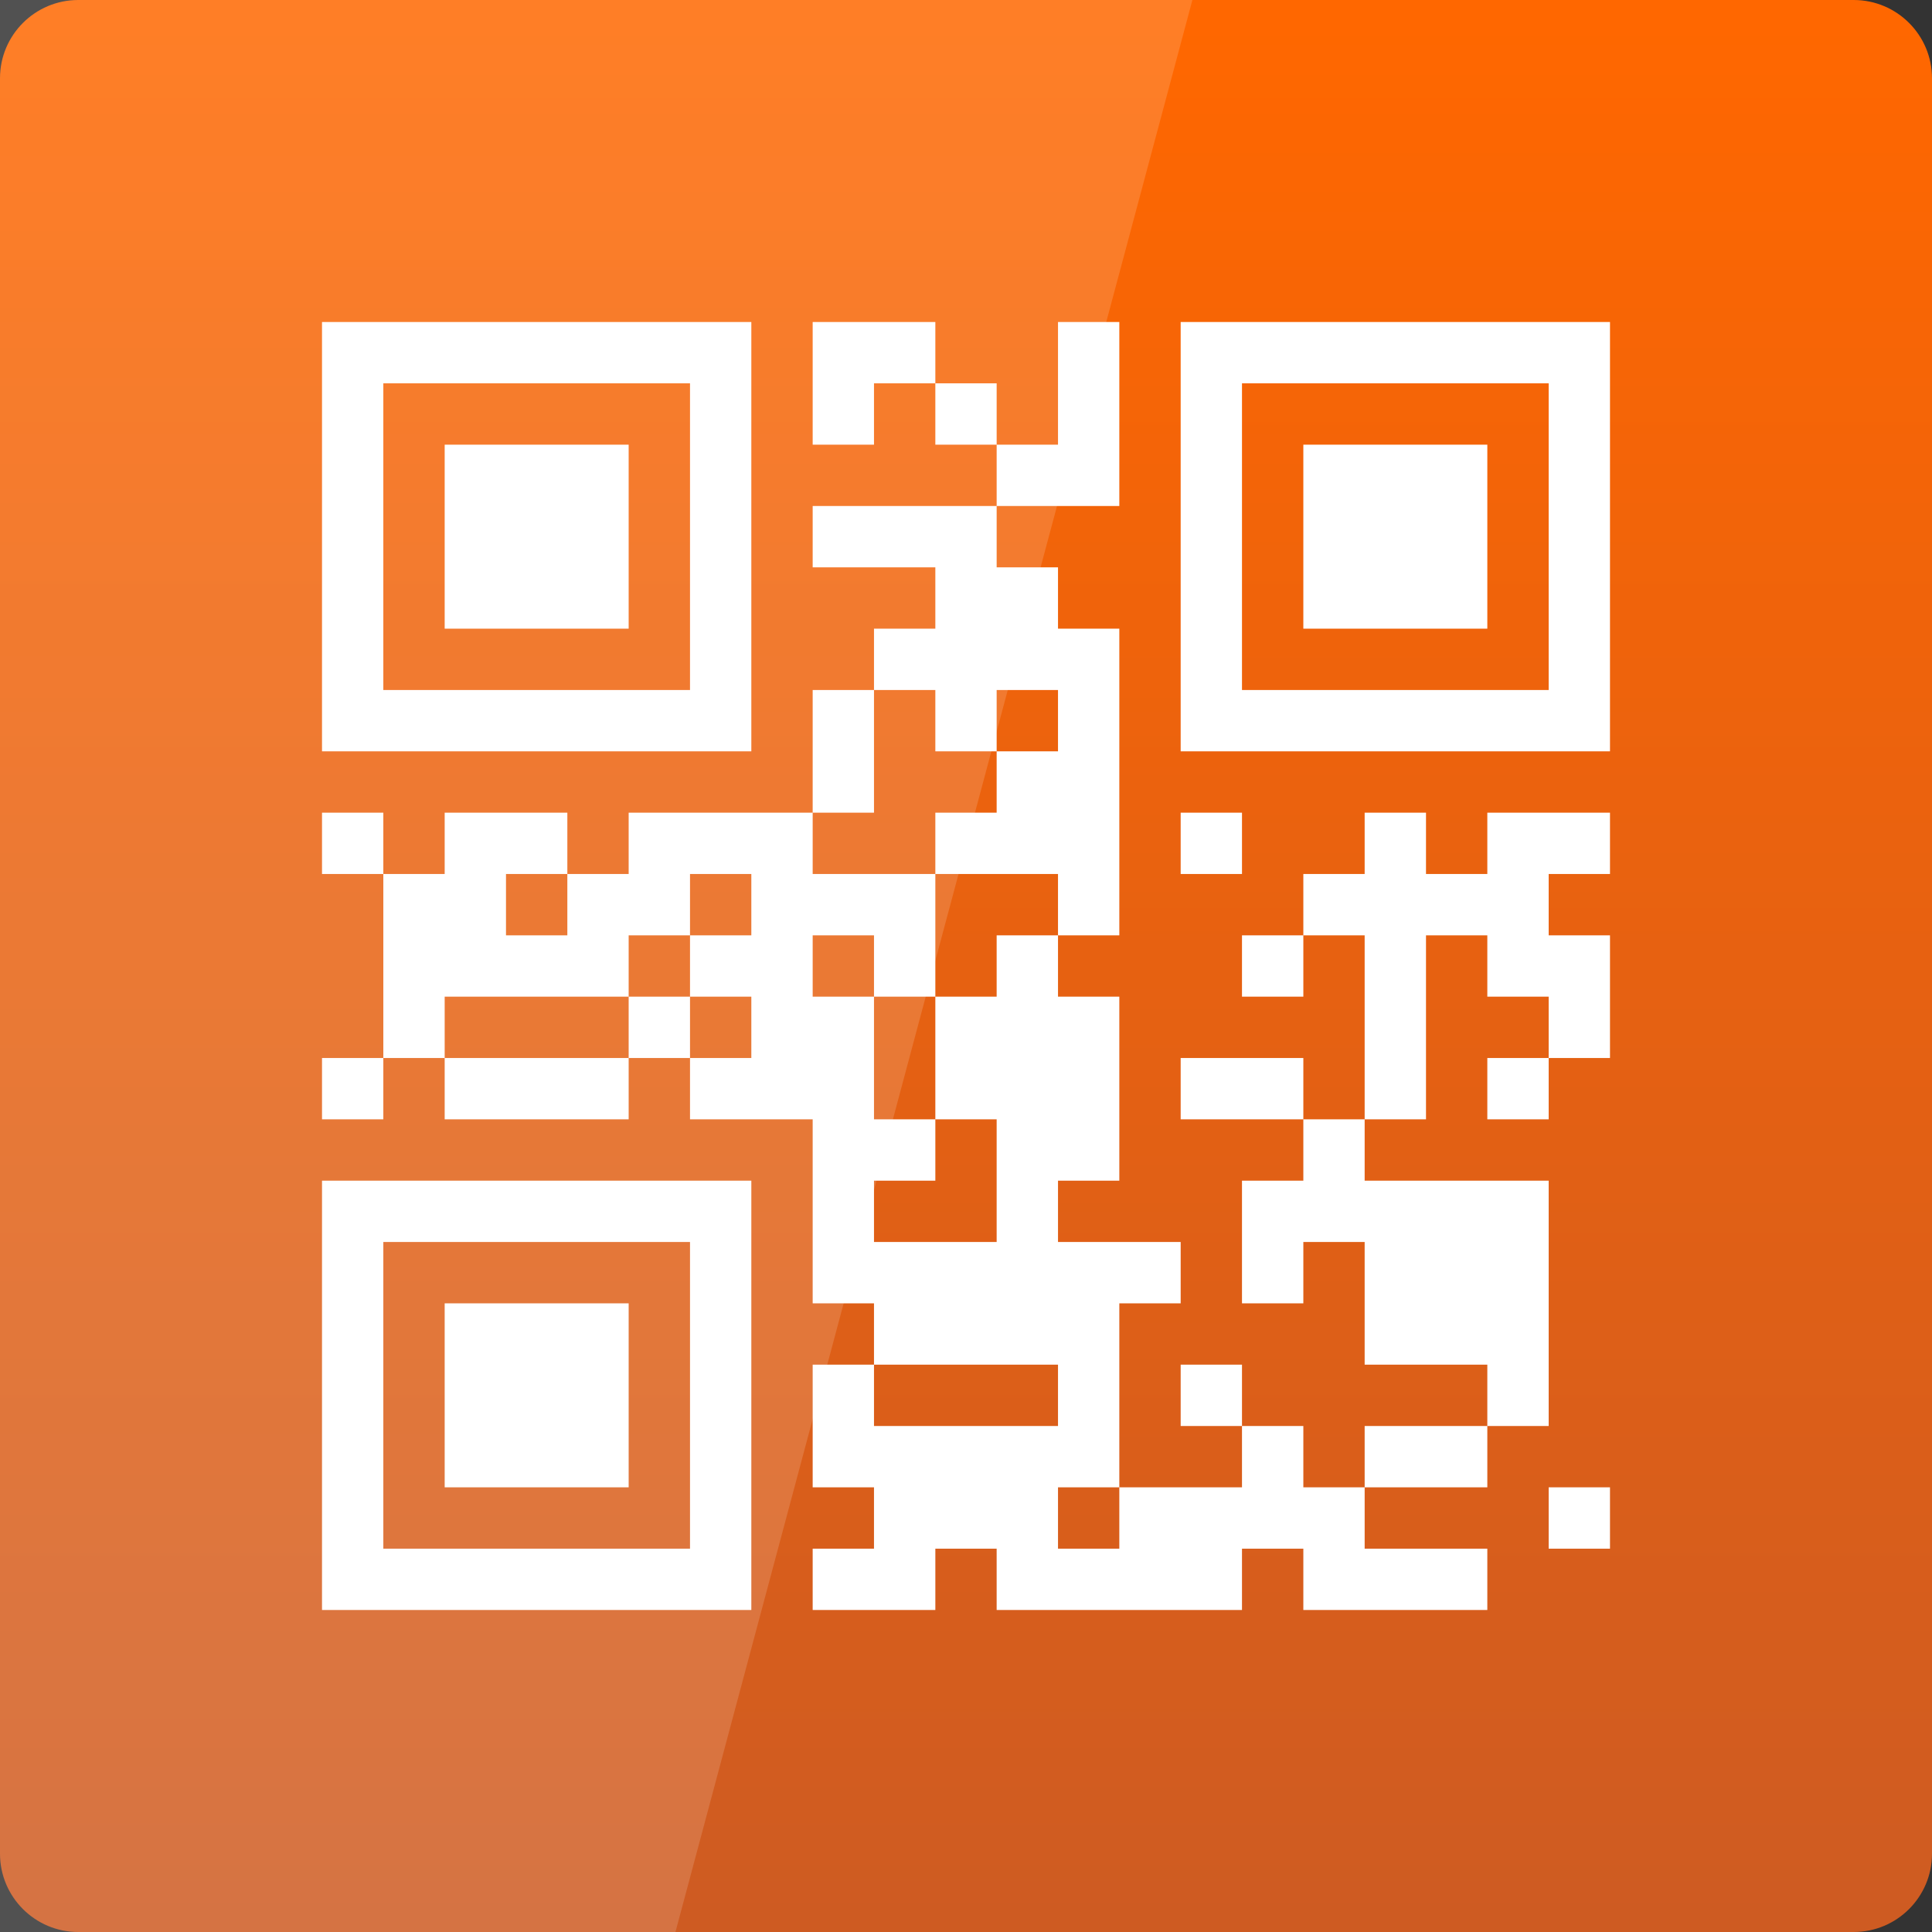 <svg width="256" xmlns="http://www.w3.org/2000/svg" height="256" viewBox="0 0 256 256" xmlns:xlink="http://www.w3.org/1999/xlink">
<rect x="0" y="0" width="256" height="256" fill="#333333" stroke="none"/>
<defs>
<linearGradient gradientTransform="matrix(5.333 0 0 5.333 0 -5356.598)" id="linear0" y1="1053.158" y2="1004.847" gradientUnits="userSpaceOnUse" x2="0">
<stop offset="0" style="stop-color:#cd5b23"/>
<stop offset="1" style="stop-color:#ff6700"/>
</linearGradient>
</defs>
<path style="fill:url(#linear0)" d="M 10.375 0 L 245.625 0 C 251.355 0 256 4.645 256 10.371 L 256 245.625 C 256 251.355 251.355 256 245.625 256 L 10.375 256 C 4.645 256 0 251.355 0 245.625 L 0 10.371 C 0 4.645 4.645 0 10.375 0 Z "/>
<g style="fill:#fff">
<path style="fill-opacity:.149" d="M 0 0 L 0 256 L 89.5 256 L 158 0 Z "/>
<path d="M 42.668 42.668 L 42.668 99.555 L 99.555 99.555 L 99.555 42.668 Z M 107.684 42.668 L 107.684 58.922 L 115.809 58.922 L 115.809 50.793 L 123.938 50.793 L 123.938 42.668 Z M 123.938 50.793 L 123.938 58.922 L 132.062 58.922 L 132.062 50.793 Z M 132.062 58.922 L 132.062 67.047 L 148.316 67.047 L 148.316 42.668 L 140.191 42.668 L 140.191 58.922 Z M 132.062 67.047 L 107.684 67.047 L 107.684 75.176 L 123.938 75.176 L 123.938 83.301 L 115.809 83.301 L 115.809 91.43 L 123.938 91.43 L 123.938 99.555 L 132.062 99.555 L 132.062 91.43 L 140.191 91.43 L 140.191 99.555 L 132.062 99.555 L 132.062 107.684 L 123.938 107.684 L 123.938 115.809 L 140.191 115.809 L 140.191 123.938 L 148.316 123.938 L 148.316 83.301 L 140.191 83.301 L 140.191 75.176 L 132.062 75.176 Z M 140.191 123.938 L 132.062 123.938 L 132.062 132.062 L 123.938 132.062 L 123.938 148.316 L 132.062 148.316 L 132.062 164.57 L 115.809 164.57 L 115.809 156.445 L 123.938 156.445 L 123.938 148.316 L 115.809 148.316 L 115.809 132.062 L 107.684 132.062 L 107.684 123.938 L 115.809 123.938 L 115.809 132.062 L 123.938 132.062 L 123.938 115.809 L 107.684 115.809 L 107.684 107.684 L 83.301 107.684 L 83.301 115.809 L 75.176 115.809 L 75.176 123.938 L 67.047 123.938 L 67.047 115.809 L 75.176 115.809 L 75.176 107.684 L 58.922 107.684 L 58.922 115.809 L 50.793 115.809 L 50.793 140.191 L 58.922 140.191 L 58.922 132.062 L 83.301 132.062 L 83.301 123.938 L 91.43 123.938 L 91.43 115.809 L 99.555 115.809 L 99.555 123.938 L 91.43 123.938 L 91.43 132.062 L 99.555 132.062 L 99.555 140.191 L 91.43 140.191 L 91.43 148.316 L 107.684 148.316 L 107.684 172.699 L 115.809 172.699 L 115.809 180.824 L 140.191 180.824 L 140.191 188.953 L 115.809 188.953 L 115.809 180.824 L 107.684 180.824 L 107.684 197.078 L 115.809 197.078 L 115.809 205.207 L 107.684 205.207 L 107.684 213.332 L 123.938 213.332 L 123.938 205.207 L 132.062 205.207 L 132.062 213.332 L 164.57 213.332 L 164.57 205.207 L 172.699 205.207 L 172.699 213.332 L 197.078 213.332 L 197.078 205.207 L 180.824 205.207 L 180.824 197.078 L 172.699 197.078 L 172.699 188.953 L 164.57 188.953 L 164.57 197.078 L 148.316 197.078 L 148.316 205.207 L 140.191 205.207 L 140.191 197.078 L 148.316 197.078 L 148.316 172.699 L 156.445 172.699 L 156.445 164.57 L 140.191 164.57 L 140.191 156.445 L 148.316 156.445 L 148.316 132.062 L 140.191 132.062 Z M 164.57 188.953 L 164.57 180.824 L 156.445 180.824 L 156.445 188.953 Z M 180.824 197.078 L 197.078 197.078 L 197.078 188.953 L 180.824 188.953 Z M 197.078 188.953 L 205.207 188.953 L 205.207 156.445 L 180.824 156.445 L 180.824 148.316 L 172.699 148.316 L 172.699 156.445 L 164.57 156.445 L 164.57 172.699 L 172.699 172.699 L 172.699 164.57 L 180.824 164.57 L 180.824 180.824 L 197.078 180.824 Z M 172.699 148.316 L 172.699 140.191 L 156.445 140.191 L 156.445 148.316 Z M 180.824 148.316 L 188.953 148.316 L 188.953 123.938 L 197.078 123.938 L 197.078 132.062 L 205.207 132.062 L 205.207 140.191 L 213.332 140.191 L 213.332 123.938 L 205.207 123.938 L 205.207 115.809 L 213.332 115.809 L 213.332 107.684 L 197.078 107.684 L 197.078 115.809 L 188.953 115.809 L 188.953 107.684 L 180.824 107.684 L 180.824 115.809 L 172.699 115.809 L 172.699 123.938 L 180.824 123.938 Z M 172.699 123.938 L 164.57 123.938 L 164.57 132.062 L 172.699 132.062 Z M 205.207 140.191 L 197.078 140.191 L 197.078 148.316 L 205.207 148.316 Z M 91.43 140.191 L 91.43 132.062 L 83.301 132.062 L 83.301 140.191 Z M 83.301 140.191 L 58.922 140.191 L 58.922 148.316 L 83.301 148.316 Z M 50.793 140.191 L 42.668 140.191 L 42.668 148.316 L 50.793 148.316 Z M 50.793 115.809 L 50.793 107.684 L 42.668 107.684 L 42.668 115.809 Z M 107.684 107.684 L 115.809 107.684 L 115.809 91.43 L 107.684 91.43 Z M 156.445 42.668 L 156.445 99.555 L 213.332 99.555 L 213.332 42.668 Z M 50.793 50.793 L 91.43 50.793 L 91.43 91.43 L 50.793 91.43 Z M 164.57 50.793 L 205.207 50.793 L 205.207 91.43 L 164.57 91.43 Z M 58.922 58.922 L 58.922 83.301 L 83.301 83.301 L 83.301 58.922 Z M 172.699 58.922 L 172.699 83.301 L 197.078 83.301 L 197.078 58.922 Z M 156.445 107.684 L 156.445 115.809 L 164.57 115.809 L 164.57 107.684 Z M 42.668 156.445 L 42.668 213.332 L 99.555 213.332 L 99.555 156.445 Z M 50.793 164.57 L 91.43 164.57 L 91.43 205.207 L 50.793 205.207 Z M 58.922 172.699 L 58.922 197.078 L 83.301 197.078 L 83.301 172.699 Z M 205.207 197.078 L 205.207 205.207 L 213.332 205.207 L 213.332 197.078 Z "/>
</g>
</svg>
